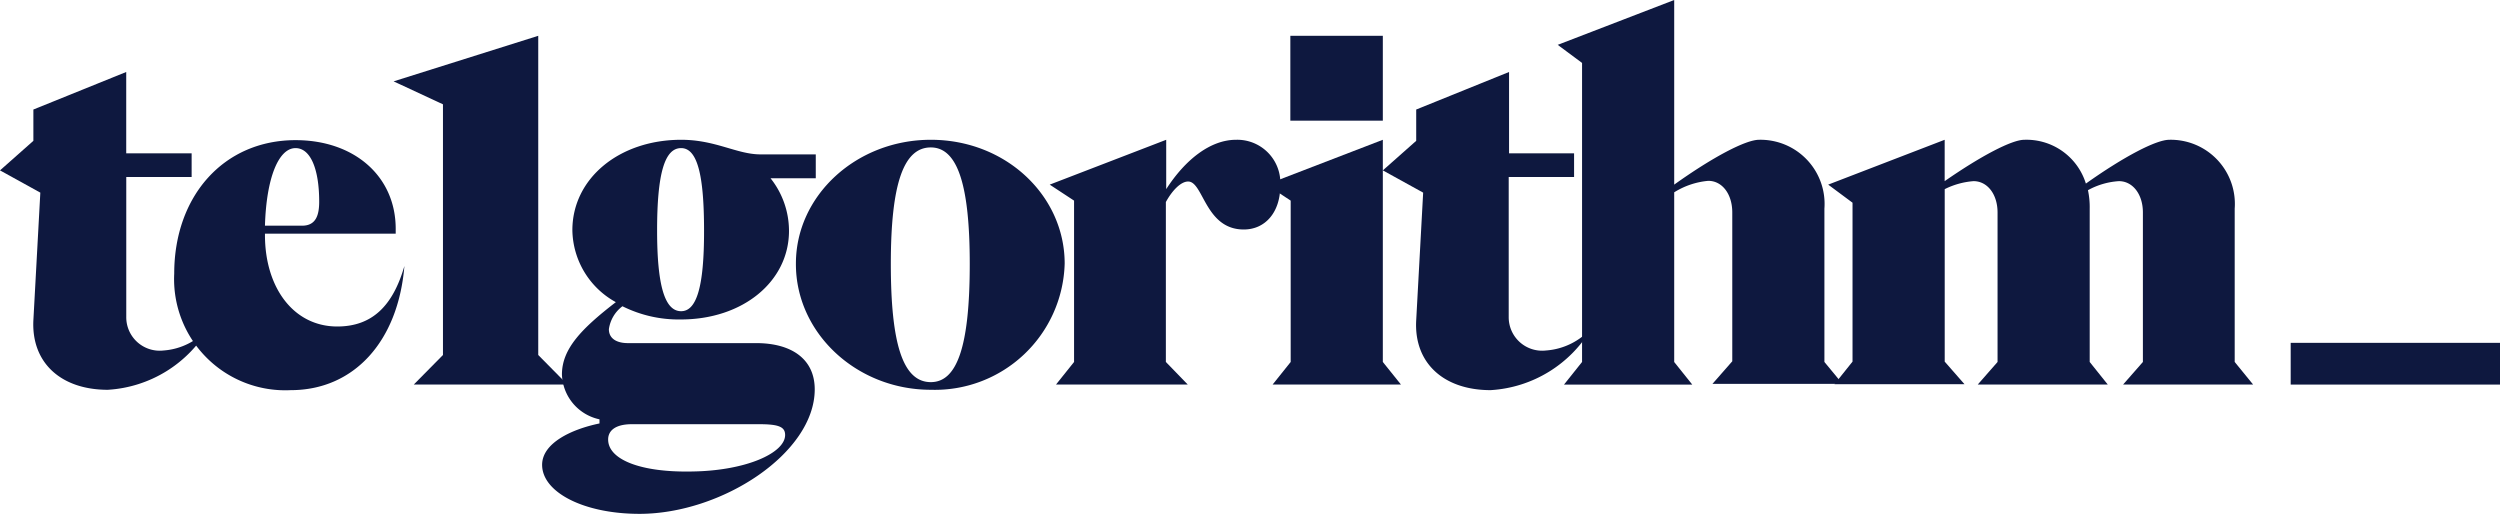 <svg id="telgorithm-text-mark-white" xmlns="http://www.w3.org/2000/svg" width="182" height="37.413" viewBox="0 0 182 37.413">
  <path id="Path_45" data-name="Path 45" d="M11.9,40.976a2.434,2.434,0,0,1-2.708-2.43v-10.2h4.759V26.623H9.189V20.7L2.43,23.434v2.278L0,27.864l2.936,1.62-.506,9.29c-.152,3.088,2,5.063,5.417,5.063a9.146,9.146,0,0,0,7.391-4.582A4.763,4.763,0,0,1,11.9,40.976Z" transform="translate(0 -15.46)" fill="#0e183f"/>
  <path id="Path_46" data-name="Path 46" d="M58.934,40.882c1.088,0,1.721,1.519,1.721,3.9,0,.962-.228,1.747-1.24,1.747H56.707C56.808,43.059,57.694,40.882,58.934,40.882Zm3.038,12.986c-3.189,0-5.265-2.835-5.265-6.657v-.1h9.518v-.354c0-3.822-3.012-6.455-7.29-6.455-5.214,0-8.834,4.05-8.834,9.72a8.092,8.092,0,0,0,8.48,8.48c4.582,0,7.822-3.519,8.277-9.037C66.022,52.374,64.5,53.868,61.972,53.868Z" transform="translate(-37.418 -30.099)" fill="#0e183f"/>
  <path id="Path_47" data-name="Path 47" d="M123.73,33.537V10.3L113.2,13.616l3.594,1.671V33.537l-2.126,2.152h11.188Z" transform="translate(-84.546 -7.693)" fill="#0e183f"/>
  <path id="Path_48" data-name="Path 48" d="M171.721,60.906c1.418,0,1.873.2,1.873.785,0,1.316-2.86,2.607-6.784,2.658-3.721.076-6.1-.861-6.1-2.329,0-.683.582-1.114,1.721-1.114Zm-5.7-8.227c-1.215,0-1.747-1.949-1.747-5.873,0-4.177.557-6,1.747-6s1.671,1.974,1.671,6C167.7,50.933,167.139,52.679,166.025,52.679Zm9.821-11.416H171.8c-1.721,0-3.265-1.063-5.771-1.063-4.506,0-7.923,2.81-7.923,6.581a6.076,6.076,0,0,0,3.164,5.24c-2.531,1.949-3.924,3.417-3.924,5.265a3.452,3.452,0,0,0,2.734,3.265v.3c-2.076.43-4.177,1.443-4.177,3.012,0,2,3.038,3.569,7.088,3.569,6,0,12.758-4.43,12.758-9.062,0-2.253-1.747-3.367-4.253-3.367h-9.34c-.861,0-1.392-.354-1.392-1.013a2.523,2.523,0,0,1,.987-1.671,9.157,9.157,0,0,0,4.253.962c4.506,0,7.872-2.759,7.872-6.455a6.155,6.155,0,0,0-1.342-3.822h3.291V41.263Z" transform="translate(-116.437 -30.024)" fill="#0e183f"/>
  <path id="Path_49" data-name="Path 49" d="M238.721,57.843c-2.05,0-2.911-2.835-2.911-8.606,0-5.923.962-8.48,2.911-8.48,1.974,0,2.835,2.81,2.835,8.48C241.556,55.287,240.62,57.843,238.721,57.843Zm0,.557a9.45,9.45,0,0,0,9.745-9.189c0-4.936-4.278-9.011-9.745-9.011-5.417,0-9.821,4.05-9.821,9.011C228.874,54.249,233.3,58.4,238.721,58.4Z" transform="translate(-170.958 -30.024)" fill="#0e183f"/>
  <path id="Path_50" data-name="Path 50" d="M315.468,40.2c-1.873,0-3.7,1.443-5.088,3.594V40.2l-8.48,3.265,1.772,1.164V56.375l-1.316,1.645h9.594l-1.595-1.645V44.731c.456-.835,1.088-1.493,1.62-1.493,1.114,0,1.24,3.493,4.05,3.493,1.595,0,2.658-1.291,2.658-3.164A3.138,3.138,0,0,0,315.468,40.2Z" transform="translate(-225.48 -30.024)" fill="#0e183f"/>
  <path id="Path_51" data-name="Path 51" d="M372.68,34.044V17.869l-8.48,3.265,1.772,1.164V34.044l-1.316,1.645H374Zm0-23.744h-6.733v6.176h6.733Z" transform="translate(-272.01 -7.693)" fill="#0e183f"/>
  <path id="Path_52" data-name="Path 52" d="M409.572,40.976a2.434,2.434,0,0,1-2.708-2.43v-10.2h4.759V26.623h-4.734V20.7l-6.759,2.734v2.278l-2.43,2.152,2.936,1.62-.506,9.29c-.177,3.088,1.974,5.088,5.417,5.088a9.146,9.146,0,0,0,7.391-4.582A4.878,4.878,0,0,1,409.572,40.976Z" transform="translate(-297.03 -15.46)" fill="#0e183f"/>
  <path id="Path_53" data-name="Path 53" d="M467.415,26.351V15.188a4.669,4.669,0,0,0-4.759-5.012c-.962,0-3.341,1.24-6.176,3.265V0L448,3.265l1.772,1.316V26.351L448.456,28h9.34l-1.316-1.645V14a5.623,5.623,0,0,1,2.481-.835c1.013,0,1.747.962,1.747,2.3V26.3l-1.443,1.645h9.467Z" transform="translate(-334.598)" fill="#0e183f"/>
  <path id="Path_54" data-name="Path 54" d="M555.391,56.375V45.212a4.669,4.669,0,0,0-4.759-5.012c-.962,0-3.291,1.215-6.075,3.189a4.525,4.525,0,0,0-4.48-3.189c-.911,0-3.139,1.164-5.8,3.012V40.2l-8.48,3.265,1.772,1.316V56.35l-1.316,1.645h9.467L534.28,56.35V43.794a5.633,5.633,0,0,1,2.1-.582c1.012,0,1.747.962,1.747,2.278V56.375l-1.443,1.645h9.467l-1.316-1.645V45.212a5.881,5.881,0,0,0-.127-1.342,5.334,5.334,0,0,1,2.253-.658c1.012,0,1.747.962,1.747,2.278V56.375l-1.443,1.645h9.467Z" transform="translate(-392.705 -30.024)" fill="#0e183f"/>
  <rect id="Rectangle_22099" data-name="Rectangle 22099" width="15.238" height="3.038" transform="translate(166.762 24.959)" fill="#0e183f"/>
</svg>

